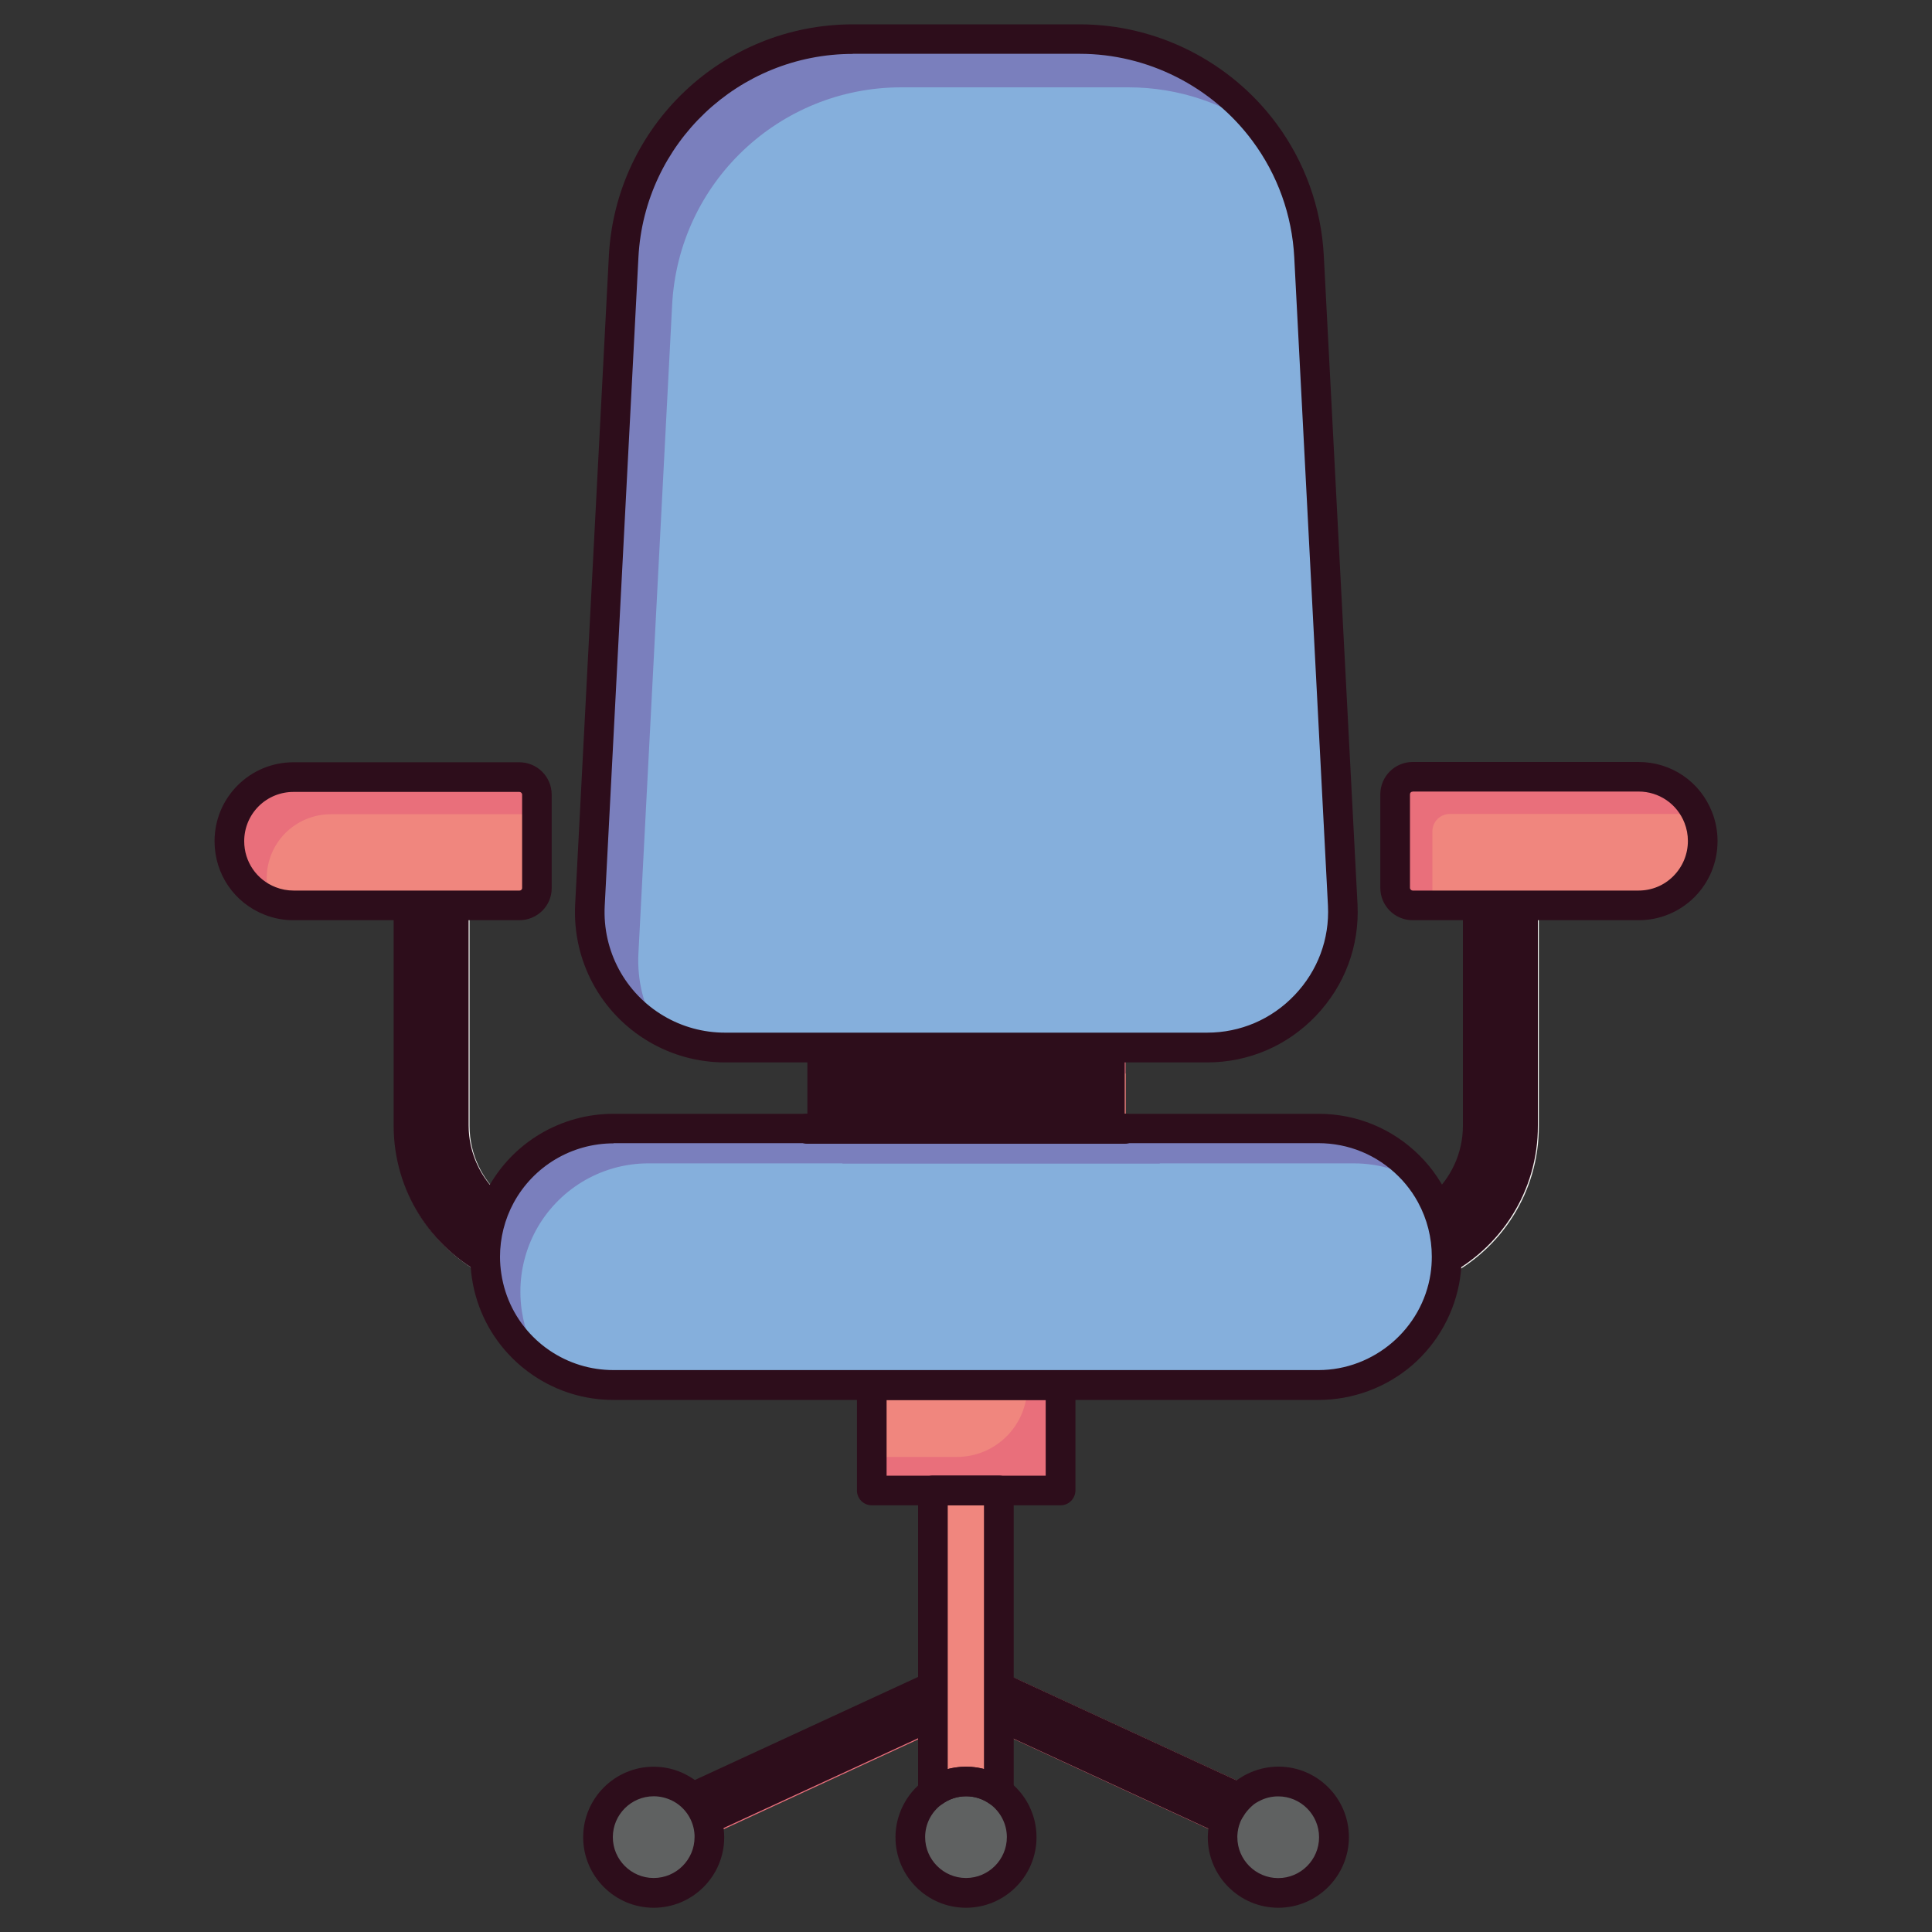 <?xml version="1.0"?><!DOCTYPE svg  PUBLIC '-//W3C//DTD SVG 1.1//EN'  'http://www.w3.org/Graphics/SVG/1.1/DTD/svg11.dtd'><svg style="enable-background:new 0 0 2000 2000;" version="1.1" viewBox="0 0 2000 2000" xml:space="preserve" xmlns="http://www.w3.org/2000/svg" xmlns:xlink="http://www.w3.org/1999/xlink"><rect x="0" y="0" width="2000" height="2000" fill="#333333" stroke="none"/><style type="text/css">
	.st0{display:none;}
	.st1{display:inline;}
	.st2{fill:none;stroke:#231F20;stroke-width:2;stroke-miterlimit:10;}
	.st3{fill:#E96F7B;}
	.st4{fill:#F0867E;}
	.st5{fill:#5F6161;}
	.st6{fill:#F2F3F0;}
	.st7{fill:#7A7FBD;}
	.st8{fill:#85AFDC;}
	.st9{fill:#2D0D1B;}
	.st10{fill:#D5D8CB;}
	.st11{fill:#484C4C;}
	.st12{fill:#937CB8;}
	.st13{fill:#7F60A9;}
	.st14{fill:#999999;}
	.st15{fill:#FFFFFF;}
	.st16{fill:#004AF1;}
	.st17{fill:#3EE2D7;}
</style><g><g class="st0" id="Layer_3"><g class="st1"><rect class="st2" height="1000" width="1000" x="500" y="500"/><rect class="st2" height="706.7" width="706.7" x="646.6" y="646.6"/><circle class="st2" cx="1000" cy="1000" r="500"/><circle class="st2" cx="1000" cy="1000" r="348.7"/><line class="st2" x1="500" x2="1500" y1="500" y2="1500"/><line class="st2" x1="1500" x2="500" y1="500" y2="1500"/><line class="st2" x1="1000" x2="1000" y1="497.4" y2="1500"/><line class="st2" x1="1501.3" x2="498.7" y1="998.7" y2="998.7"/></g></g><g class="st0" id="bg"/><g id="object"><g><rect class="st3" height="84.2" width="328.5" x="836.7" y="1085.1"/><path class="st4" d="M1165.2,1111.3v58H862.9v0c0-32,26-58,58-58H1165.2z"/><rect class="st3" height="109" width="195.4" x="903.5" y="1434.6"/><path class="st4" d="M1063.4,1434.6v0.7c0,40.3-32.6,72.9-72.9,72.9h-87v-73.6H1063.4z"/><path class="st3" d="M966.7,1729.6v63.5L735.3,1900c-0.3-7.7-2.2-15.1-5.3-21.7c-3.5-7.5-8.6-14.1-14.8-19.4      c-3.5-3-7.4-5.6-11.6-7.8l5.1-2.3l244.1-112.7L966.7,1729.6z"/><path class="st4" d="M952.8,1736.1v8.6c0,18.8-10.9,35.8-28,43.7L730,1878.3l-8.6,4c-0.4-8.4-2.5-16.3-6.1-23.4      c-1.8-3.6-4-7-6.5-10.1L952.8,1736.1z"/><path class="st5" d="M1273.8,1874.6c0.9-1.6,1.9-3.2,2.9-4.7C1275.7,1871.4,1274.7,1873,1273.8,1874.6z"/><path class="st5" d="M1381.9,1902.5c0,31.8-25.9,57.7-57.7,57.7c-31.8,0-57.7-25.9-57.7-57.7c0-0.7,0-1.4,0.1-2.1      c0.1-3.5,0.5-6.9,1.2-10.1c0.1-0.5,0.2-1,0.4-1.6c0.2-0.6,0.3-1.2,0.5-1.9c0.1-0.5,0.3-0.9,0.4-1.4c1-3.1,2.1-6,3.6-8.9      c0.3-0.6,0.6-1.2,0.9-1.7c0.1-0.1,0.1-0.2,0.2-0.3c0.9-1.6,1.9-3.2,2.9-4.7c0.4-0.6,0.8-1.1,1.2-1.6c0.8-1,1.5-2,2.3-3      c0,0,0.1-0.1,0.1-0.1c0.4-0.5,0.8-1,1.3-1.5c0.4-0.5,0.9-1,1.3-1.4c0.5-0.5,0.9-0.9,1.4-1.4c0.5-0.4,1-0.9,1.4-1.3      c0.5-0.4,1-0.9,1.5-1.3c0.5-0.4,1-0.8,1.5-1.2c0.5-0.4,0.9-0.7,1.4-1.1c0.6-0.5,1.3-0.9,1.9-1.3c0.5-0.3,1-0.7,1.5-1      c0.5-0.3,1-0.6,1.5-0.9c0.3-0.2,0.6-0.4,1-0.6c0.6-0.3,1.1-0.6,1.7-0.9c7.9-4.1,16.9-6.5,26.5-6.5      C1356,1844.9,1381.9,1870.7,1381.9,1902.5z"/><path class="st3" d="M1297.8,1851.3c-0.6,0.3-1.1,0.6-1.7,0.9c-0.3,0.2-0.6,0.4-1,0.6c-0.5,0.3-1,0.6-1.5,0.9      c-0.5,0.3-1,0.6-1.5,1c-0.7,0.4-1.3,0.9-1.9,1.3c-0.5,0.3-1,0.7-1.4,1.1c-0.5,0.4-1,0.8-1.5,1.2c-0.5,0.4-1,0.8-1.5,1.3      c-0.5,0.4-1,0.9-1.4,1.3c-0.5,0.5-0.9,0.9-1.4,1.4c-0.5,0.5-0.9,0.9-1.3,1.4c-0.4,0.5-0.9,1-1.3,1.5c0,0-0.1,0.1-0.1,0.1      c-0.8,1-1.6,1.9-2.3,3c-0.4,0.5-0.8,1.1-1.2,1.6c-1,1.5-2,3.1-2.9,4.7c0,0.1-0.1,0.2-0.2,0.3c-0.3,0.6-0.6,1.2-0.9,1.7      c-1.4,2.8-2.6,5.8-3.6,8.9c-0.2,0.5-0.3,0.9-0.4,1.4c-0.2,0.6-0.3,1.2-0.5,1.9c-0.1,0.5-0.2,1-0.4,1.6      c-0.7,3.3-1.1,6.7-1.2,10.1l-231.8-107V1730l18.2,8.4l242.7,112.1L1297.8,1851.3z"/><path class="st4" d="M1295.8,1850.4c-0.8,1.1-1.5,2.2-2.2,3.3c-0.5,0.3-1,0.6-1.5,1c-0.7,0.4-1.3,0.9-1.9,1.3      c-0.5,0.3-1,0.7-1.4,1.1c-0.5,0.4-1,0.8-1.5,1.2c-0.5,0.4-1,0.8-1.5,1.3c-0.5,0.4-1,0.9-1.4,1.3c-0.5,0.5-0.9,0.9-1.4,1.4      c-0.5,0.5-0.9,0.9-1.3,1.4c-0.4,0.5-0.9,1-1.3,1.5c0,0-0.1,0.1-0.1,0.1c-0.8,1-1.6,1.9-2.3,3c-0.4,0.5-0.8,1.1-1.2,1.6      c-1,1.5-2,3.1-2.9,4.7c0,0.1-0.1,0.2-0.2,0.3c-0.3,0.6-0.6,1.2-0.9,1.7l-186.2-85.9c-20.4-9.4-33.5-29.8-33.5-52.3      L1295.8,1850.4z"/><path class="st4" d="M1034.9,1543.6v312.3c-9.5-7-21.2-11.1-33.9-11.1c-12.8,0-24.7,4.2-34.3,11.3v-312.6H1034.9z"/><path class="st5" d="M735.3,1902.5c0,31.8-25.8,57.7-57.7,57.7c-31.8,0-57.7-25.9-57.7-57.7c0-31.8,25.9-57.7,57.7-57.7      c9.3,0,18.2,2.2,25.9,6.2c18.1,9.1,30.7,27.5,31.7,48.9v0C735.3,1900.8,735.3,1901.7,735.3,1902.5z"/><path class="st5" d="M1058.6,1902.5c0,31.8-25.9,57.7-57.7,57.7s-57.7-25.9-57.7-57.7c0-19,9.2-35.8,23.4-46.4      c9.6-7.1,21.5-11.3,34.3-11.3c12.7,0,24.4,4.1,33.9,11.1C1049.3,1866.4,1058.6,1883.4,1058.6,1902.5z"/><path class="st6" d="M519.2,1238.7c-10.2,18.8-15.9,40.3-15.9,63.1c0,6.9,0.5,13.6,1.5,20.2c-57.1-28.8-96.3-87.9-96.3-156.1      V938h77.6v227.9C486.2,1194.8,499,1220.8,519.2,1238.7z"/><path class="st6" d="M1593,938v227.9c0.2,68.2-38.9,127.3-95.9,156.1c1-6.6,1.5-13.3,1.5-20.1c0-22.9-5.8-44.5-16-63.3      c0,0,0,0,0,0c20.1-17.8,32.8-43.8,32.8-72.6V938H1593z"/><path class="st3" d="M1759,847.1c-9.7-24.8-33.7-42.3-61.9-42.3h-233.8c-10.1,0-18.2,8-18.2,18.2v96.8      c0,10.1,8.4,18.2,18.2,18.2h233.8c18.3,0,34.9-7.4,47-19.5c12-12.1,19.4-28.7,19.4-47.3C1763.5,862.7,1761.9,854.6,1759,847.1z       M538.6,805.2H304.8c-18.3,0-34.9,7.4-47,19.4c-12,12-19.4,28.6-19.4,47c0,28.2,17.5,52.2,42.3,61.9c7.5,2.9,15.6,4.5,24.1,4.5      h233.8c10.1,0,18.2-8,18.2-17.8v-96.8C556.8,813.2,548.4,805.2,538.6,805.2z"/><path class="st4" d="M1759,847.1c-7.5-2.9-15.6-4.5-24.2-4.5h-233.8c-10.2,0-18.2,8-18.2,18.2V938h214.2      c18.3,0,34.9-7.4,47-19.5c12-12.1,19.4-28.7,19.4-47.3C1763.5,862.7,1761.9,854.6,1759,847.1z M342.5,842.9      c-18.3,0-34.9,7.4-47,19.4c-12,12-19.4,28.6-19.4,47c0,8.5,1.6,16.7,4.5,24.1c7.5,2.9,15.6,4.5,24.1,4.5h233.8      c10.1,0,18.2-8,18.2-17.8v-77.2H342.5z"/><path class="st7" d="M1391,937.6L1356,266.2c-2.6-48.3-19.4-92.6-46.4-128.9c-43.4-58.5-113-96.1-190.9-96.1H883.9      c-126.5,0-230.7,98.9-237.3,225.1l-34.9,671.4c-2.8,54.1,25.3,102.4,68.6,128c20.8,12.3,45.1,19.4,71.2,19.4h499.1      C1330.9,1085.1,1394.8,1017.6,1391,937.6z M836.7,1169v0.3h328.5v-0.3H836.7z"/><path class="st8" d="M1391,937.6L1356,266.2c-2.6-48.3-19.4-92.6-46.4-128.9c-39.7-29.5-88.7-46.9-141.6-46.9H933.1      c-126.5,0-230.7,98.9-237.3,225.1l-34.9,671.4c-1.5,28.7,5.7,55.8,19.3,78.8c20.8,12.3,45.1,19.4,71.2,19.4h499.1      C1330.9,1085.1,1394.8,1017.6,1391,937.6z M886,1218.2v0.3h328.5v-0.3H886z"/><path class="st7" d="M1498.6,1301.8c0,6.8-0.5,13.5-1.5,20.1c-9.7,63.8-64.7,112.7-131.3,112.7H636.1      c-27.7,0-53.3-8.4-74.6-22.9c-6.9-4.7-13.4-10.1-19.3-16c-19.5-19.5-33-45.1-37.3-73.7c-1-6.6-1.5-13.3-1.5-20.2      c0-22.8,5.8-44.3,15.9-63.1c22.4-41.5,66.3-69.7,116.9-69.7h200.6v0.3h328.5v-0.3h200.6c36.7,0,69.9,14.9,93.9,38.9      c5.9,5.9,11.3,12.4,16,19.3c2.5,3.6,4.8,7.4,6.9,11.3v0C1492.8,1257.3,1498.6,1278.8,1498.6,1301.8z"/><path class="st8" d="M1498.6,1301.8c0,6.8-0.5,13.5-1.5,20.1c-9.7,63.8-64.7,112.7-131.3,112.7H636.1      c-27.7,0-53.3-8.4-74.6-22.9c-10.8-16-18.3-34.4-21.3-54.4c-1-6.6-1.5-13.3-1.5-20.2c0-22.8,5.8-44.3,15.9-63.1      c22.4-41.5,66.3-69.7,116.9-69.7h200.6v0.3h328.5v-0.3h200.6c27.7,0,53.3,8.4,74.6,22.9c2.5,3.6,4.8,7.4,6.9,11.3v0      C1492.8,1257.3,1498.6,1278.8,1498.6,1301.8z"/><g><rect class="st9" height="84.2" width="328.5" x="835.8" y="1084.4"/></g><g><path class="st9" d="M1097.9,1558.3H902.5c-8.5,0-15.4-6.9-15.4-15.4v-109c0-8.5,6.9-15.4,15.4-15.4h195.4       c8.5,0,15.4,6.9,15.4,15.4v109C1113.2,1551.4,1106.3,1558.3,1097.9,1558.3z M917.8,1527.6h164.7v-78.3H917.8V1527.6z"/></g><g><path class="st9" d="M965.7,1728.9v63.5l-231.4,106.8c-0.3-7.7-2.2-15.1-5.3-21.7c-3.5-7.5-8.6-14.1-14.8-19.4       c-3.5-3-7.4-5.6-11.6-7.8l5.1-2.3l244.1-112.7L965.7,1728.9z"/></g><g><path class="st9" d="M1272.8,1889.3c-2.5,0-5.1-0.6-7.5-2c-7.4-4.1-10-13.4-6-20.8c1.1-2.1,2.4-4.1,3.8-6.1       c4.8-6.9,14.4-8.7,21.3-3.9c7,4.8,8.7,14.3,4,21.3c-0.8,1.1-1.5,2.4-2.2,3.6C1283.4,1886.4,1278.2,1889.3,1272.8,1889.3z"/></g><g><path class="st9" d="M1323.3,1974.9c-40.3,0-73-32.8-73-73c0-0.9,0-1.8,0.1-2.8c0.2-4.3,0.7-8.6,1.6-12.7       c0.2-0.8,0.3-1.5,0.5-2.2l0-0.1c0.2-0.7,0.4-1.4,0.5-2.1c0.2-0.6,0.4-1.3,0.6-1.9c1.2-3.9,2.7-7.6,4.5-11.1       c0.4-0.8,0.7-1.4,1.1-2c0,0,0.1-0.1,0.1-0.1c0.1-0.2,0.2-0.3,0.2-0.5c1.1-2,2.4-4,3.6-5.8c0.5-0.8,1-1.4,1.5-2.1       c1-1.3,1.9-2.5,2.9-3.7c0.1-0.2,0.3-0.3,0.4-0.5c0.5-0.5,0.9-1,1.4-1.6c0.5-0.6,1.1-1.2,1.7-1.8c0.4-0.4,0.7-0.8,1.1-1.1       l0.4-0.4c0.2-0.2,0.3-0.3,0.5-0.4l0.4-0.4c0.4-0.4,0.8-0.7,1.2-1.1c0.6-0.5,1.2-1,1.8-1.5c0.5-0.5,1-0.8,1.5-1.2l0.4-0.3       c0.8-0.6,1.4-1.1,2.1-1.6c0.7-0.5,1.5-1.1,2.2-1.6c0.7-0.5,1.4-0.9,2.1-1.3c0.5-0.3,1.1-0.7,1.8-1.1l1-0.6       c0.1-0.1,0.2-0.1,0.3-0.2c0.7-0.4,1.4-0.8,2.1-1.1c10.2-5.3,21.8-8.2,33.5-8.2c40.3,0,73,32.8,73,73       C1396.3,1942.1,1363.5,1974.9,1323.3,1974.9z M1286.1,1881.7c-0.2,0.4-0.5,0.9-0.7,1.3c-1,1.9-1.9,4.1-2.6,6.4       c0,0.1-0.1,0.2-0.1,0.3c-0.1,0.2-0.1,0.4-0.2,0.7c-0.1,0.4-0.2,0.8-0.3,1.2l-0.1,0.3c-0.1,0.5-0.2,0.8-0.3,1.2       c-0.5,2.3-0.8,4.8-0.9,7.3c0,0.1,0,0.2,0,0.3c0,0.4,0,0.8,0,1.2c0,23.3,19,42.3,42.3,42.3c23.3,0,42.3-19,42.3-42.3       c0-23.3-19-42.3-42.3-42.3c-6.9,0-13.4,1.6-19.3,4.7c-0.1,0-0.2,0.1-0.2,0.1c-0.3,0.2-0.7,0.4-1,0.5l-0.7,0.4       c-0.4,0.2-0.8,0.5-1.2,0.7c-0.3,0.2-0.5,0.3-0.7,0.4c-0.2,0.1-0.4,0.3-0.6,0.4c-0.4,0.3-0.8,0.6-1.3,0.9       c-0.4,0.3-0.6,0.5-0.9,0.7l-0.4,0.4c-0.2,0.2-0.5,0.4-0.7,0.6c-0.4,0.3-0.7,0.6-1,0.9c-0.1,0.1-0.2,0.1-0.2,0.2       c-0.2,0.2-0.4,0.4-0.6,0.6l-0.6,0.6c-0.2,0.2-0.4,0.4-0.6,0.6c-0.1,0.1-0.1,0.2-0.2,0.2c-0.3,0.3-0.6,0.6-0.9,1       c-0.3,0.3-0.6,0.7-0.9,1c-0.1,0.1-0.2,0.2-0.3,0.4c-0.5,0.7-1.1,1.3-1.6,2c-0.2,0.3-0.5,0.7-0.8,1.1c-0.7,1-1.4,2.1-2,3.2       C1286.3,1881.3,1286.2,1881.5,1286.1,1881.7z M1258.6,1868.2C1258.6,1868.2,1258.6,1868.2,1258.6,1868.2       C1258.6,1868.2,1258.6,1868.2,1258.6,1868.2z"/></g><g><path class="st9" d="M1296.8,1850.6c-0.6,0.3-1.1,0.6-1.7,0.9c-0.3,0.2-0.6,0.4-1,0.6c-0.5,0.3-1,0.6-1.5,0.9       c-0.5,0.3-1,0.6-1.5,1c-0.7,0.4-1.3,0.9-1.9,1.3c-0.5,0.3-1,0.7-1.4,1.1c-0.5,0.4-1,0.8-1.5,1.2c-0.5,0.4-1,0.8-1.5,1.3       c-0.5,0.4-1,0.9-1.4,1.3c-0.5,0.5-0.9,0.9-1.4,1.4c-0.5,0.5-0.9,0.9-1.3,1.4c-0.4,0.5-0.9,1-1.3,1.5c0,0-0.1,0.1-0.1,0.1       c-0.8,1-1.6,1.9-2.3,3c-0.4,0.5-0.8,1.1-1.2,1.6c-1,1.5-2,3.1-2.9,4.7c0,0.1-0.1,0.2-0.2,0.3c-0.3,0.6-0.6,1.2-0.9,1.7       c-1.4,2.8-2.6,5.8-3.6,8.9c-0.2,0.5-0.3,0.9-0.4,1.4c-0.2,0.6-0.3,1.2-0.5,1.9c-0.1,0.5-0.2,1-0.4,1.6       c-0.7,3.3-1.1,6.7-1.2,10.1l-231.8-107v-63.5l18.2,8.4l242.7,112.1L1296.8,1850.6z"/></g><g><path class="st9" d="M965.7,1870.8c-2.4,0-4.7-0.5-6.9-1.6c-5.2-2.6-8.4-7.9-8.4-13.7v-312.6c0-8.5,6.9-15.4,15.4-15.4h68.2       c8.5,0,15.4,6.9,15.4,15.4v312.3c0,5.8-3.2,11.1-8.4,13.7c-5.2,2.6-11.3,2.1-16-1.3c-7.2-5.3-15.8-8.1-24.8-8.1       c-9.1,0-17.8,2.9-25.1,8.3C972.2,1869.8,969,1870.8,965.7,1870.8z M981.1,1558.3v273c12.1-3.2,25.3-3.3,37.5-0.1v-272.9H981.1z       "/></g><g><path class="st9" d="M676.7,1974.9c-40.3,0-73-32.8-73-73c0-40.3,32.8-73,73-73c11.4,0,22.8,2.7,32.9,7.9       c23.5,11.8,38.9,35.6,40,61.9c0,0.1,0,0.1,0,0.2c0,1,0.1,2,0.1,3.1C749.7,1942.1,717,1974.9,676.7,1974.9z M676.7,1859.5       c-23.3,0-42.3,19-42.3,42.3c0,23.3,19,42.3,42.3,42.3c23.3,0,42.3-19,42.3-42.3c0-0.6,0-1.2,0-1.9c0-0.1,0-0.1,0-0.2       c-0.7-15.2-9.6-28.9-23.2-35.7C689.8,1861.1,683.4,1859.5,676.7,1859.5z"/></g><g><path class="st9" d="M1000,1974.9c-40.3,0-73-32.8-73-73c0-23,11.1-45,29.6-58.7c12.6-9.4,27.6-14.3,43.4-14.3       c15.6,0,30.4,4.9,43,14c18.8,13.7,30,35.7,30,59C1073,1942.1,1040.3,1974.9,1000,1974.9z M1000,1859.5       c-9.1,0-17.8,2.9-25.1,8.3c-10.9,8.1-17.2,20.5-17.2,34c0,23.3,19,42.3,42.3,42.3c23.3,0,42.3-19,42.3-42.3       c0-13.5-6.5-26.2-17.4-34.2C1017.6,1862.3,1009,1859.5,1000,1859.5z"/></g><g><path class="st9" d="M518.2,1238c-10.2,18.8-15.9,40.3-15.9,63.1c0,6.9,0.5,13.6,1.5,20.2c-57.1-28.8-96.3-87.9-96.3-156.1       V937.3h77.6v227.9C485.2,1194.1,498,1220.2,518.2,1238z"/></g><g><path class="st9" d="M1592,937.3v227.9c0.2,68.2-38.9,127.3-95.9,156.1c1-6.6,1.5-13.3,1.5-20.1c0-22.9-5.8-44.5-16-63.3       c0,0,0,0,0,0c20.1-17.8,32.8-43.8,32.8-72.6V937.3H1592z"/></g><g><path class="st9" d="M1696.2,952.6h-233.8c-18.5,0-33.5-15-33.5-33.5v-96.8c0-18.5,15-33.5,33.5-33.5h233.8       c34,0,63.9,20.4,76.2,52.1c0,0,0,0,0,0c3.7,9.5,5.6,19.5,5.6,29.7c0,22-8.5,42.6-23.9,58.1       C1738.6,944.1,1718.1,952.6,1696.2,952.6z M1462.4,819.5c-1.7,0-2.8,1.2-2.8,2.8v96.8c0,1.6,1.5,2.8,2.8,2.8h233.8       c13.7,0,26.5-5.3,36.1-15c9.6-9.7,15-22.6,15-36.4c0-6.4-1.2-12.7-3.5-18.6c-7.7-19.7-26.4-32.5-47.6-32.5H1462.4z        M537.6,952.6H303.8c-10.3,0-20.3-1.9-29.7-5.6c-31.6-12.3-52-42.2-52-76.2c0-21.8,8.5-42.4,23.9-57.8       c15.4-15.4,36-23.9,57.8-23.9h233.8c18.5,0,33.5,15,33.5,33.5v96.8C571.2,937.7,556.1,952.6,537.6,952.6z M303.8,819.8       c-13.6,0-26.5,5.3-36.1,14.9c-9.6,9.6-14.9,22.5-14.9,36.1c0,21.2,12.8,39.9,32.5,47.6c5.9,2.3,12.1,3.5,18.6,3.5h233.8       c1.8,0,2.8-1.3,2.8-2.5v-96.8c0-1.7-1.5-2.8-2.8-2.8H303.8z"/></g><g><path class="st9" d="M1164.3,1184H835.8c-8.5,0-15.4-6.9-15.4-15.4v-0.3c0-8.5,6.9-15.4,15.4-15.4h328.5       c8.5,0,15.4,6.9,15.4,15.4v0.3C1179.6,1177.1,1172.7,1184,1164.3,1184z M1249.5,1099.8H750.5c-27.9,0-55.2-7.5-79-21.6       c-50-29.6-79.1-84-76.1-142l34.9-671.4c7.1-134.4,118-239.6,252.6-239.6h234.9c79.7,0,155.6,38.3,203.2,102.3       c29.7,39.9,46.8,87.4,49.4,137.3l34.9,671.4c0,0,0,0,0,0.1c2.1,43-13.2,83.9-43,115.2       C1332.6,1082.6,1292.6,1099.8,1249.5,1099.8z M882.9,55.8c-118.3,0-215.8,92.5-222,210.5L626,937.7c-2.4,46.6,21,90.3,61.1,114       c19.1,11.3,41,17.3,63.4,17.3h499.1c34.5,0,66.7-13.8,90.6-38.9c23.9-25.1,36.2-58,34.5-92.5l-34.9-671.3       c-2.3-43.8-17.3-85.5-43.4-120.6c-41.8-56.3-108.6-90-178.6-90H882.9z"/></g><g><path class="st9" d="M1364.9,1449.2H635.1c-29.9,0-58.6-8.8-83.2-25.5c-7.7-5.2-15-11.2-21.6-17.8       c-22.5-22.5-36.9-51-41.7-82.3c-1.1-7.3-1.7-14.9-1.7-22.5c0-24.6,6.1-48.9,17.8-70.4c25.9-48,75.9-77.7,130.4-77.7h200.6       c1.1,0,2.2,0.1,3.3,0.3h322c1-0.2,2.1-0.3,3.3-0.3h200.6c39.6,0,76.8,15.4,104.8,43.4c6.6,6.6,12.6,13.8,17.8,21.6       c2.7,3.9,5.2,8.1,7.7,12.6c0.1,0.2,0.2,0.3,0.3,0.5c11.5,21.4,17.6,45.6,17.6,70.1c0,7.5-0.6,15-1.7,22.4       c-5.3,34.7-22.8,66.5-49.4,89.6C1435,1436.4,1400.5,1449.2,1364.9,1449.2z M635.1,1183.6c-43.2,0-82.8,23.6-103.4,61.6       c-9.2,17-14.1,36.3-14.1,55.8c0,6,0.5,12,1.4,17.8c3.8,24.9,15.2,47.4,33,65.2c5.2,5.2,11,10,17.1,14.1       c19.5,13.2,42.3,20.2,66,20.2h729.7c57.6,0,107.5-42.8,116.1-99.7c0.9-5.9,1.3-11.9,1.3-17.8c0-19.6-4.9-38.9-14.2-56       c-0.1-0.1-0.2-0.3-0.2-0.4c-1.9-3.4-3.8-6.6-5.8-9.5c-4.2-6.1-8.9-11.9-14.2-17.1c-22.2-22.2-51.7-34.4-83.1-34.4h-197.4       c-1,0.2-2.1,0.3-3.3,0.3H835.8c-1.1,0-2.2-0.1-3.3-0.3H635.1z"/></g></g></g></g></svg>